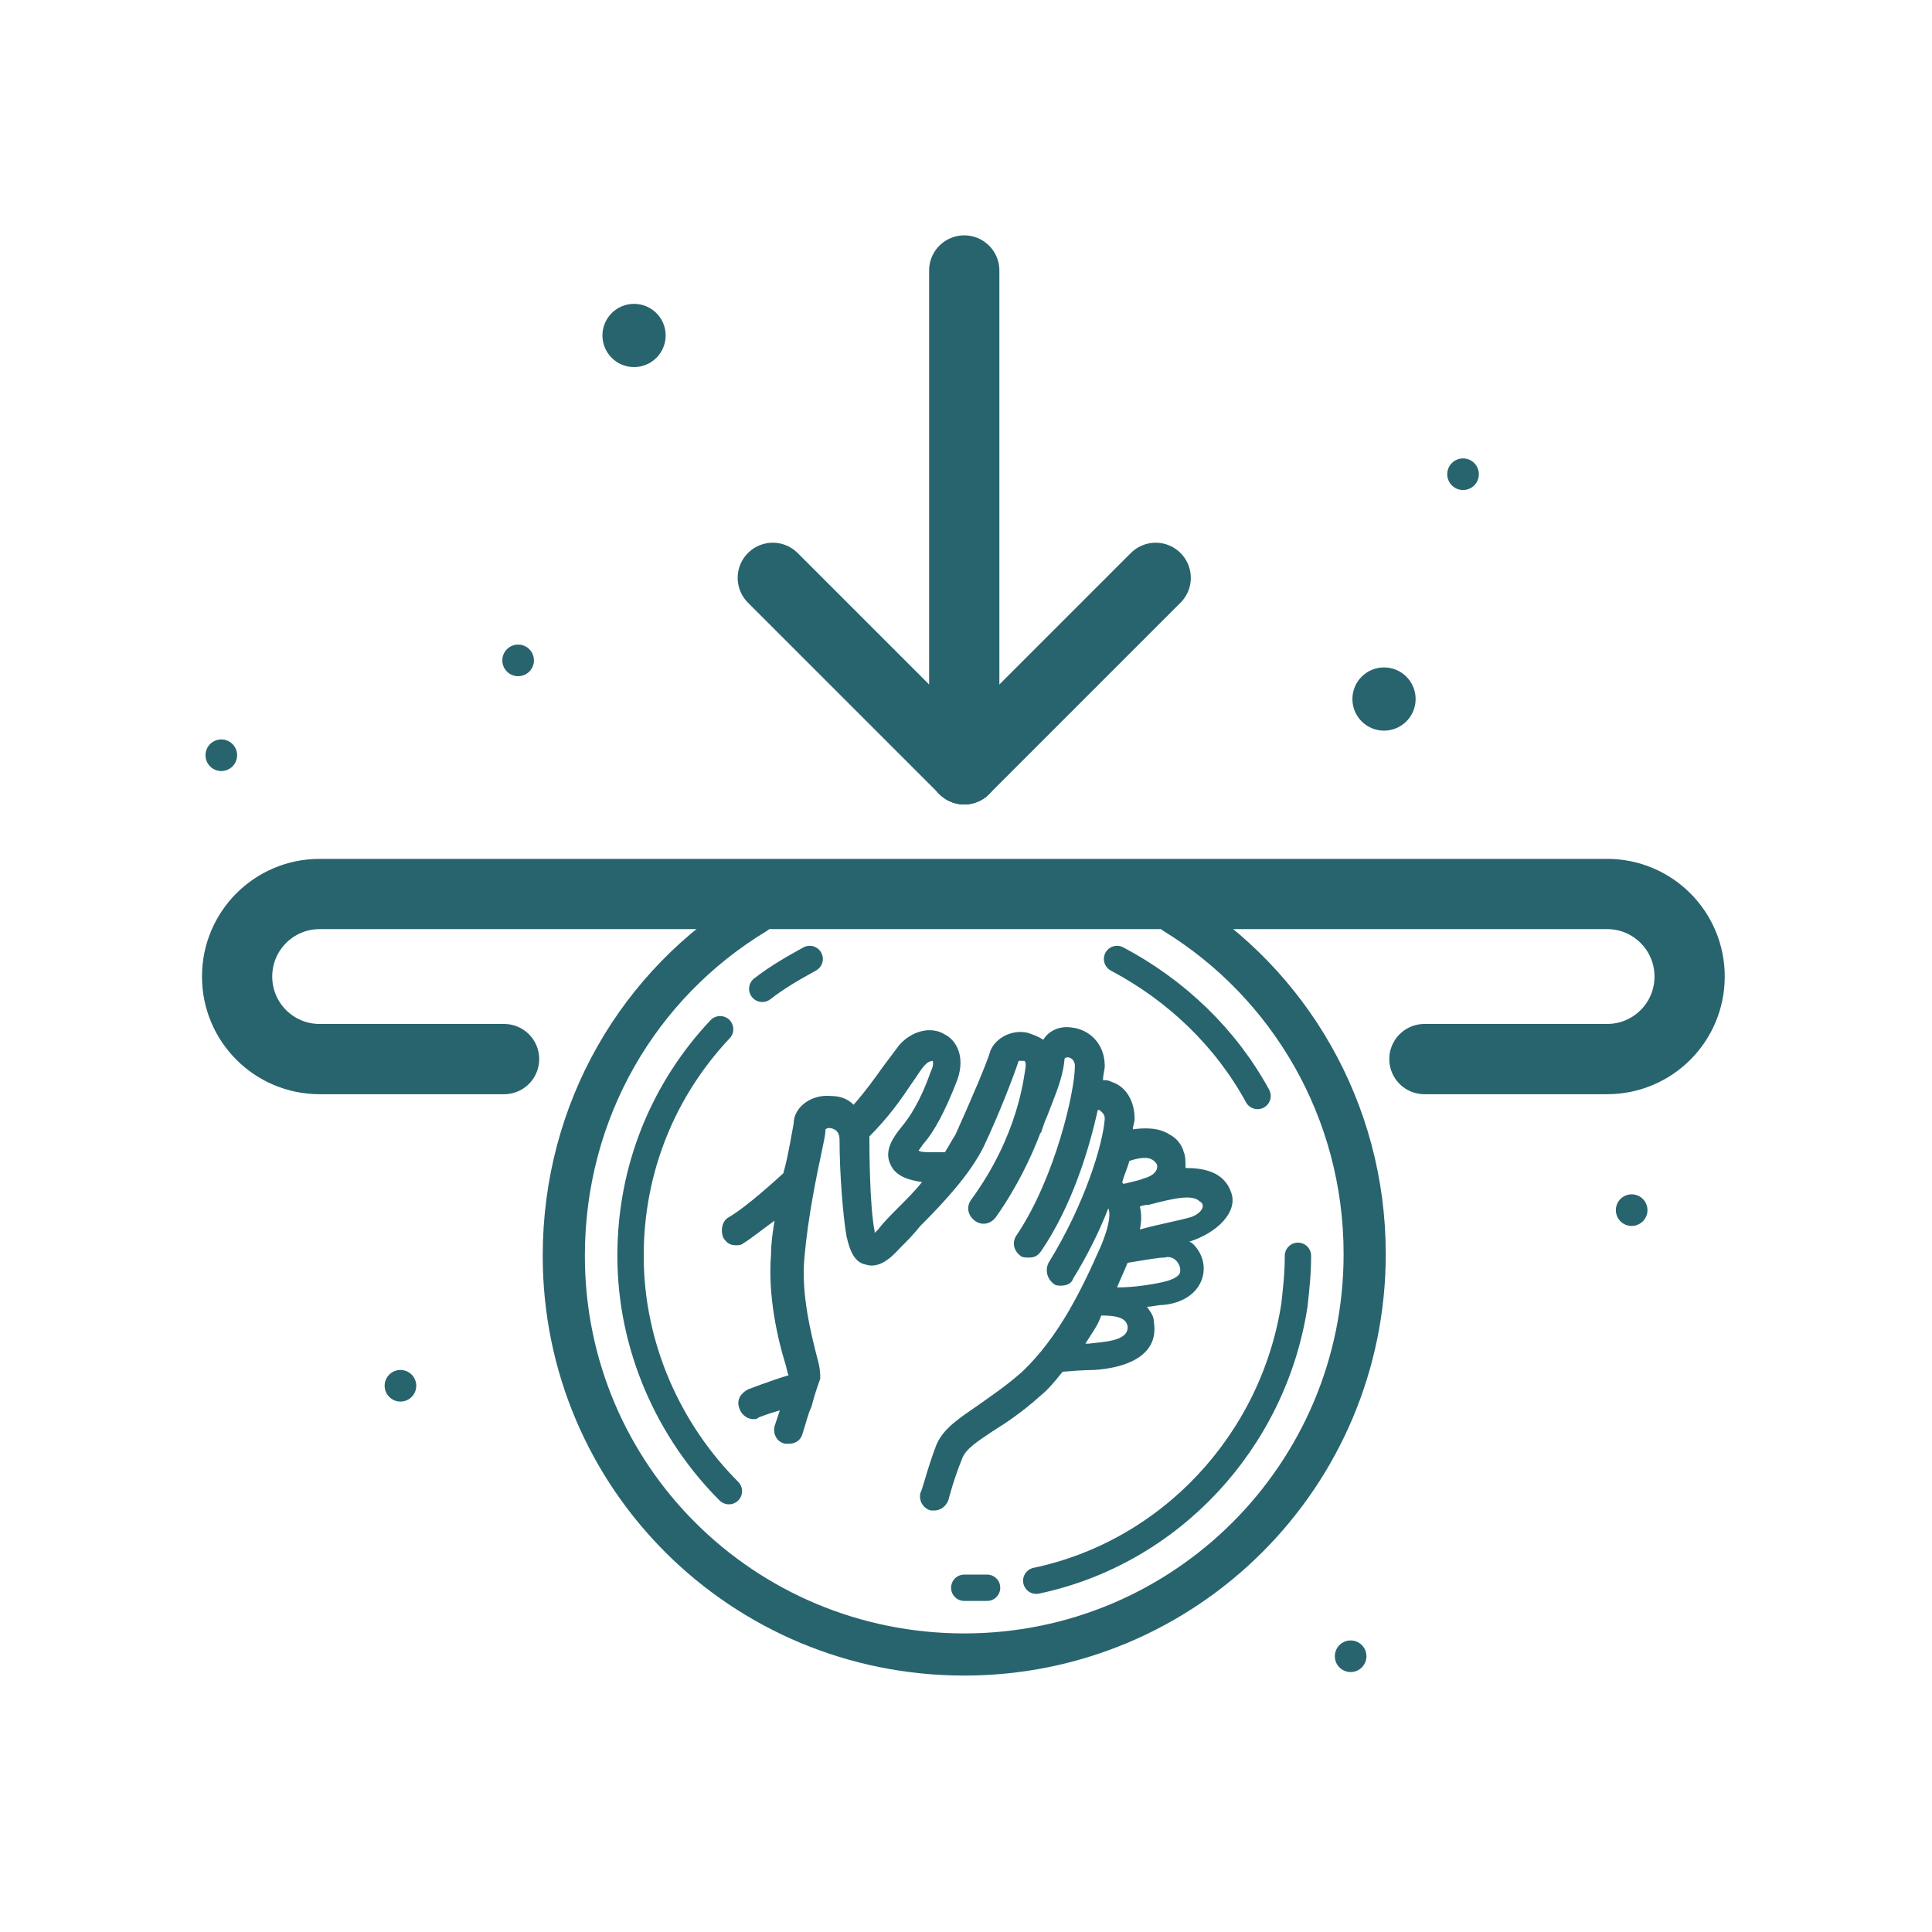 <?xml version="1.0" encoding="utf-8"?>
<!-- Generator: Adobe Illustrator 22.1.0, SVG Export Plug-In . SVG Version: 6.00 Build 0)  -->
<svg version="1.2" baseProfile="tiny" xmlns="http://www.w3.org/2000/svg" xmlns:xlink="http://www.w3.org/1999/xlink" x="0px"
	 y="0px" viewBox="0 0 110 110" xml:space="preserve">
<g id="Layer_2" display="none">
	
		<circle display="inline" fill-rule="evenodd" fill="none" stroke="#8CC63F" stroke-width="4" stroke-miterlimit="10" cx="54.9" cy="54.9" r="55"/>
</g>
<g id="Layer_1">
	<g>
		
			<line fill="none" stroke="#28646E" stroke-width="4" stroke-linecap="round" stroke-linejoin="round" stroke-miterlimit="10" x1="54.9" y1="43.8" x2="54.9" y2="15.4"/>
		
			<line fill="none" stroke="#28646E" stroke-width="4" stroke-linecap="round" stroke-linejoin="round" stroke-miterlimit="10" x1="54.9" y1="43.8" x2="44" y2="32.9"/>
		
			<line fill="none" stroke="#28646E" stroke-width="4" stroke-linecap="round" stroke-linejoin="round" stroke-miterlimit="10" x1="54.9" y1="43.8" x2="65.8" y2="32.9"/>
	</g>
	<circle fill-rule="evenodd" fill="#28646E" cx="36.1" cy="19.1" r="1.8"/>
	<circle fill-rule="evenodd" fill="#28646E" cx="78.8" cy="39.8" r="1.8"/>
	<circle fill-rule="evenodd" fill="#28646E" cx="83.3" cy="27" r="0.9"/>
	<circle fill-rule="evenodd" fill="#28646E" cx="76.9" cy="94.3" r="0.9"/>
	<circle fill-rule="evenodd" fill="#28646E" cx="22.8" cy="78.9" r="0.9"/>
	<circle fill-rule="evenodd" fill="#28646E" cx="92.9" cy="68.9" r="0.9"/>
	<circle fill-rule="evenodd" fill="#28646E" cx="29.5" cy="37.6" r="0.9"/>
	<circle fill-rule="evenodd" fill="#28646E" cx="12.6" cy="43" r="0.9"/>
	<g>
		<path fill="none" stroke="#28646E" stroke-width="4" stroke-linecap="round" stroke-linejoin="round" stroke-miterlimit="10" d="
			M28.7,60.3H18.2c-2.6,0-4.7-2.1-4.7-4.7v0c0-2.6,2.1-4.7,4.7-4.7h73.3c2.6,0,4.7,2.1,4.7,4.7v0c0,2.6-2.1,4.7-4.7,4.7H81.1"/>
		<g>
			
				<path fill="none" stroke="#28646E" stroke-width="2.4" stroke-linecap="round" stroke-linejoin="round" stroke-miterlimit="10" d="
				M66.9,52c6.5,4,10.8,11.2,10.8,19.4c0,12.6-10.2,22.8-22.8,22.8S32.1,84.1,32.1,71.5C32.1,63.2,36.4,56,43,52"/>
			<g>
				<path fill="#28646E" d="M70.1,67.9c-0.4-1.2-1.6-1.4-2.6-1.4c0-0.3,0-0.7-0.1-0.9c-0.1-0.4-0.4-0.8-0.8-1
					c-0.6-0.4-1.4-0.4-2.1-0.3c0-0.2,0.1-0.4,0.1-0.6c0-0.9-0.4-1.8-1.3-2.1c-0.2-0.1-0.3-0.1-0.5-0.1c0-0.3,0.1-0.6,0.1-0.8
					c0-1.3-0.9-2.1-1.9-2.2c-0.7-0.1-1.3,0.2-1.6,0.7c-0.3-0.2-0.6-0.3-0.9-0.4c-0.9-0.2-1.8,0.3-2.1,1c-0.2,0.7-1.1,2.8-2,4.8
					c-0.2,0.3-0.4,0.7-0.6,1c-0.4,0-0.6,0-0.8,0c-0.3,0-0.6,0-0.7-0.1c0.1-0.1,0.2-0.3,0.3-0.4c0.6-0.7,1.2-1.8,1.9-3.6
					c0.5-1.4-0.1-2.3-0.7-2.6c-0.8-0.5-1.9-0.2-2.6,0.6c-0.3,0.4-0.6,0.8-0.9,1.2c-0.5,0.7-1,1.4-1.7,2.2c-0.3-0.3-0.7-0.5-1.3-0.5
					c-1.1-0.1-2,0.6-2.1,1.4c0,0.2-0.1,0.6-0.2,1.2c-0.1,0.5-0.2,1.1-0.4,1.8c-1.2,1.1-2.4,2.1-3.1,2.5c-0.4,0.2-0.5,0.8-0.3,1.2
					c0.2,0.3,0.4,0.4,0.7,0.4c0.1,0,0.3,0,0.4-0.1c0.5-0.3,1.1-0.8,1.8-1.3c-0.1,0.6-0.2,1.3-0.2,1.9c-0.2,2.4,0.4,4.9,0.8,6.2
					c0.1,0.3,0.1,0.5,0.2,0.7c-1,0.3-2.3,0.8-2.3,0.8c-0.4,0.2-0.7,0.6-0.5,1.1c0.1,0.3,0.4,0.6,0.8,0.6c0.1,0,0.2,0,0.3-0.1
					c0,0,0.5-0.2,1.2-0.4c-0.1,0.3-0.2,0.6-0.3,0.9c-0.1,0.4,0.1,0.9,0.6,1c0.1,0,0.2,0,0.2,0c0.4,0,0.7-0.2,0.8-0.6
					c0.2-0.6,0.3-1.1,0.5-1.5c0.2-0.8,0.4-1.3,0.5-1.6c0-0.3,0-0.6-0.2-1.3c-0.3-1.2-0.9-3.5-0.7-5.6c0.2-2.3,0.7-4.7,1-6.1
					c0.1-0.5,0.2-0.9,0.2-1.2c0.1-0.1,0.3-0.1,0.5,0c0.2,0.1,0.3,0.3,0.3,0.6c0,1.9,0.2,4.4,0.4,5.5c0.2,0.9,0.5,1.5,1.1,1.6
					c0.9,0.3,1.7-0.7,2-1c0.3-0.3,0.7-0.7,1.1-1.2c1.3-1.3,2.8-2.9,3.6-4.5c0.9-1.9,1.7-4,2-4.9c0.1,0,0.2,0,0.3,0
					c0.1,0,0.1,0.2,0.1,0.3c-0.1,0.6-0.4,3.9-3.1,7.6c-0.3,0.4-0.2,0.9,0.2,1.2c0.4,0.3,0.9,0.2,1.2-0.2c1.2-1.7,2-3.4,2.5-4.7
					c0-0.1,0.1-0.1,0.1-0.2c0.1-0.3,0.2-0.6,0.3-0.8c0.5-1.3,0.9-2.2,1-3.2c0-0.1,0-0.2,0.2-0.2c0.1,0,0.4,0.1,0.4,0.5
					c0,1.4-1.1,6.3-3.3,9.6c-0.3,0.4-0.2,0.9,0.2,1.2c0.1,0.1,0.3,0.1,0.5,0.1c0.3,0,0.5-0.1,0.7-0.4c1.7-2.5,2.7-5.7,3.2-8
					c0,0,0.1,0,0.1,0c0.1,0.1,0.3,0.2,0.3,0.5c-0.1,1.4-1.1,4.8-3.2,8.2c-0.2,0.4-0.1,0.9,0.3,1.2c0.1,0.1,0.3,0.1,0.4,0.1
					c0.3,0,0.6-0.1,0.7-0.4c0.8-1.3,1.5-2.7,2-4c0,0,0,0,0,0c0,0,0.3,0.4-0.4,2.1c-1.1,2.5-2.4,5.2-4.5,7.2
					c-0.9,0.8-1.8,1.4-2.5,1.9c-1,0.7-2,1.3-2.4,2.3c-0.5,1.3-0.8,2.6-0.9,2.7c-0.1,0.5,0.2,0.9,0.6,1c0.1,0,0.1,0,0.2,0
					c0.4,0,0.7-0.3,0.8-0.6c0,0,0.3-1.2,0.8-2.4c0.2-0.5,0.8-0.9,1.7-1.5c0.8-0.5,1.7-1.1,2.7-2c0.5-0.4,0.9-0.9,1.3-1.4
					c1.1-0.1,1.8-0.1,1.8-0.1c1.6-0.1,3.7-0.7,3.4-2.7c0-0.4-0.2-0.6-0.4-0.9c0.3,0,0.6-0.1,0.9-0.1c2.3-0.2,2.9-2.2,1.8-3.4
					c-0.1-0.1-0.2-0.2-0.3-0.2C69.3,70.2,70.5,69,70.1,67.9z M51.2,68.7c-0.5,0.5-0.9,0.9-1.2,1.3c-0.1,0.1-0.1,0.1-0.2,0.2
					c0,0,0,0,0-0.1c-0.2-0.9-0.3-3.2-0.3-5.3c0,0,0-0.1,0-0.1c1.1-1.1,1.8-2.1,2.4-3c0.3-0.4,0.5-0.8,0.8-1.1
					c0.2-0.2,0.4-0.2,0.4-0.2c0,0,0.1,0.2-0.1,0.6c-0.6,1.7-1.2,2.6-1.7,3.2c-0.4,0.5-1,1.3-0.6,2.1c0.3,0.7,1.1,0.9,1.8,1
					C52.1,67.8,51.6,68.3,51.2,68.7z M65.8,66.2c0.2,0.2,0.1,0.7-0.7,0.9c-0.2,0.1-0.7,0.2-1.1,0.3c0,0-0.1,0-0.1-0.1
					c0.1-0.4,0.3-0.8,0.4-1.2C64.9,65.9,65.5,65.8,65.8,66.2z M62,76.5c-0.1,0-0.1,0-0.2,0c0.3-0.5,0.7-1,0.9-1.6
					c0.8,0,1.4,0.1,1.5,0.6C64.3,76.4,62.7,76.4,62,76.5z M67.1,72.6c-0.3,0.3-0.9,0.4-1.4,0.5c-0.6,0.1-1.3,0.2-2.1,0.2
					c0.2-0.5,0.4-0.9,0.6-1.4c1.2-0.2,1.8-0.3,2.1-0.3C67,71.4,67.4,72.3,67.1,72.6z M67.8,69.3c-0.7,0.2-1.8,0.4-2.9,0.7
					c0.1-0.5,0.1-0.9,0-1.3c0.2-0.1,0.4-0.1,0.5-0.1c0,0,0,0,0,0c0,0,0,0,0,0c1.5-0.4,2.5-0.6,2.9-0.2
					C68.7,68.6,68.4,69.1,67.8,69.3z"/>
			</g>
		</g>
		<g>
			
				<path fill="none" stroke="#28646E" stroke-width="1.5" stroke-linecap="round" stroke-linejoin="round" stroke-miterlimit="10" d="
				M43.4,56.3c0.9-0.7,1.8-1.2,2.7-1.7"/>
			
				<path fill="none" stroke="#28646E" stroke-width="1.5" stroke-linecap="round" stroke-linejoin="round" stroke-miterlimit="10" d="
				M41.5,84.9c-3.4-3.4-5.6-8.2-5.6-13.4c0-5,1.9-9.5,5.1-12.9"/>
			
				<path fill="none" stroke="#28646E" stroke-width="1.5" stroke-linecap="round" stroke-linejoin="round" stroke-miterlimit="10" d="
				M56.2,90.4c-0.4,0-0.9,0-1.3,0"/>
			
				<path fill="none" stroke="#28646E" stroke-width="1.5" stroke-linecap="round" stroke-linejoin="round" stroke-miterlimit="10" d="
				M73.9,71.5c0,1-0.1,1.9-0.2,2.8C72.5,82.1,66.6,88.4,59,90"/>
			
				<path fill="none" stroke="#28646E" stroke-width="1.5" stroke-linecap="round" stroke-linejoin="round" stroke-miterlimit="10" d="
				M63.6,54.6c3.4,1.8,6.2,4.5,8,7.8"/>
		</g>
	</g>
</g>
</svg>
